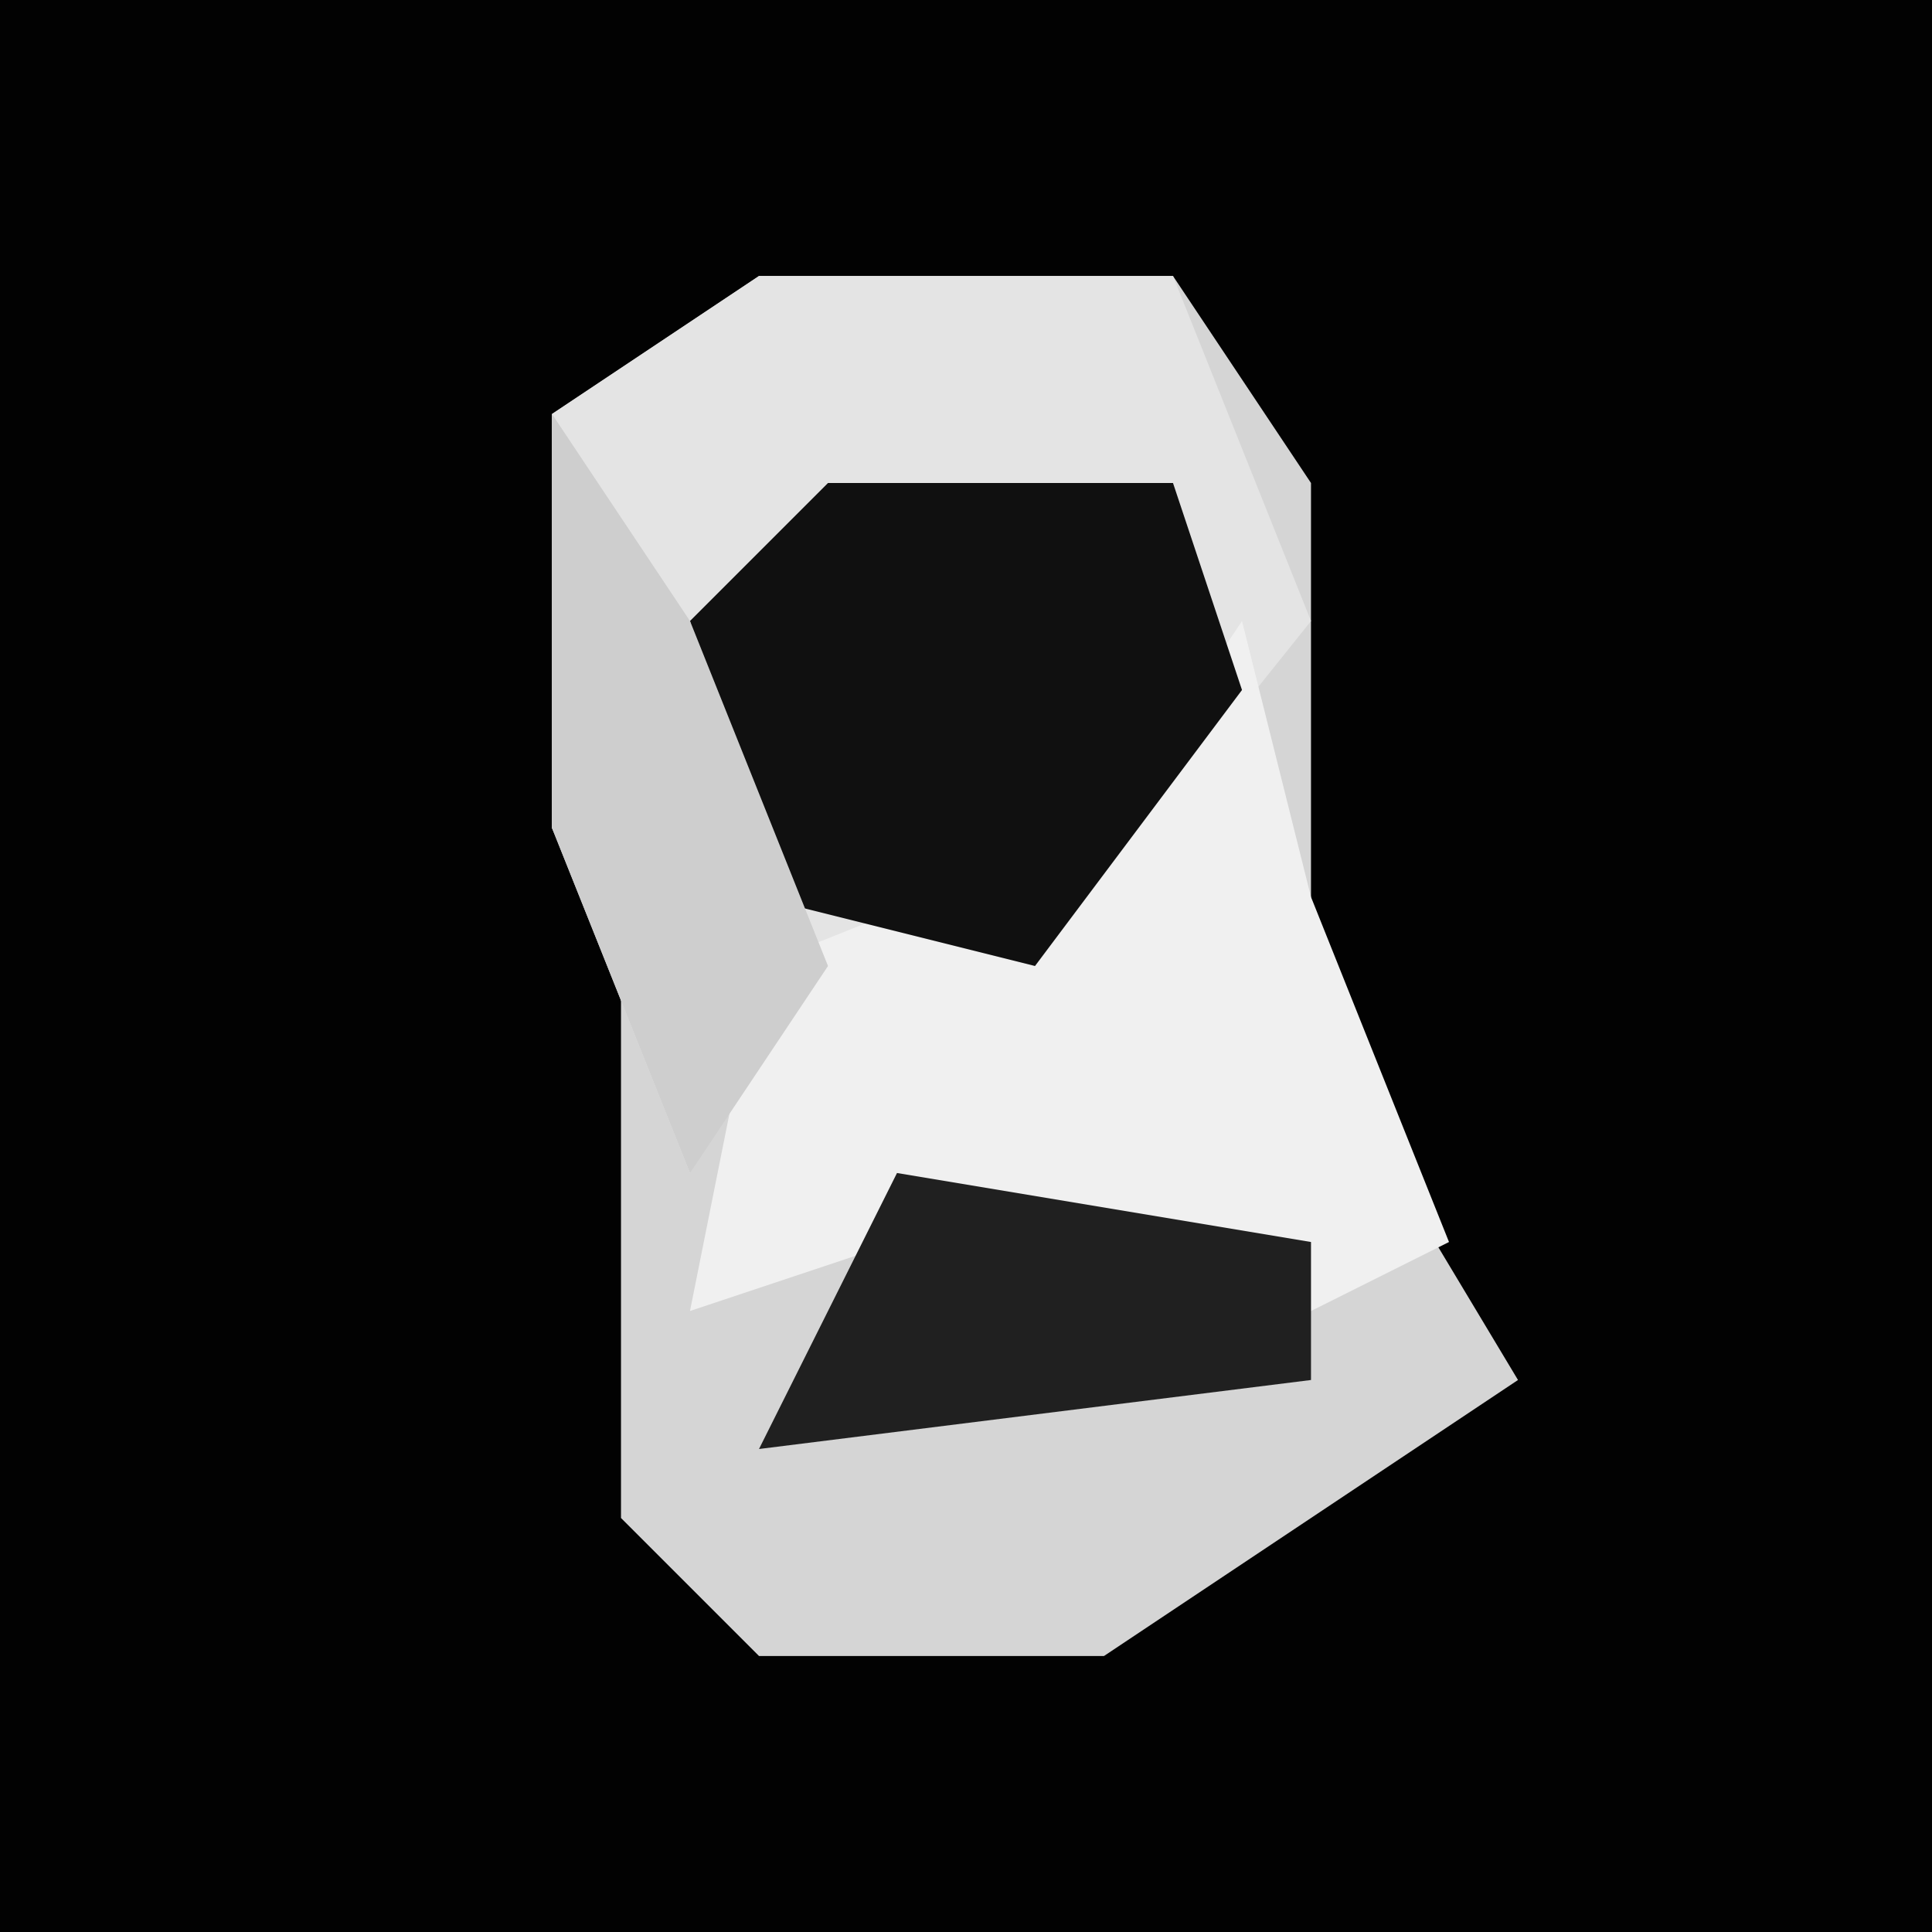<?xml version="1.0" encoding="UTF-8"?>
<svg version="1.1" xmlns="http://www.w3.org/2000/svg" width="28" height="28">
<path d="M0,0 L28,0 L28,28 L0,28 Z " fill="#020202" transform="translate(0,0)"/>
<path d="M0,0 L6,0 L8,3 L8,11 L11,16 L5,20 L0,20 L-2,18 L-2,10 L-3,8 L-3,2 Z " fill="#D5D5D5" transform="translate(11,4)"/>
<path d="M0,0 L6,0 L8,5 L4,10 L0,10 L-1,13 L-3,8 L-3,2 Z " fill="#E4E4E4" transform="translate(11,4)"/>
<path d="M0,0 L1,4 L3,9 L1,10 L-5,9 L-8,10 L-7,5 L-2,3 Z " fill="#F0F0F0" transform="translate(18,9)"/>
<path d="M0,0 L5,0 L6,3 L3,7 L-1,6 L-2,2 Z " fill="#101010" transform="translate(12,7)"/>
<path d="M0,0 L6,1 L6,3 L-2,4 Z " fill="#202020" transform="translate(13,17)"/>
<path d="M0,0 L2,3 L4,8 L2,11 L0,6 Z " fill="#CECECE" transform="translate(8,6)"/>
</svg>
